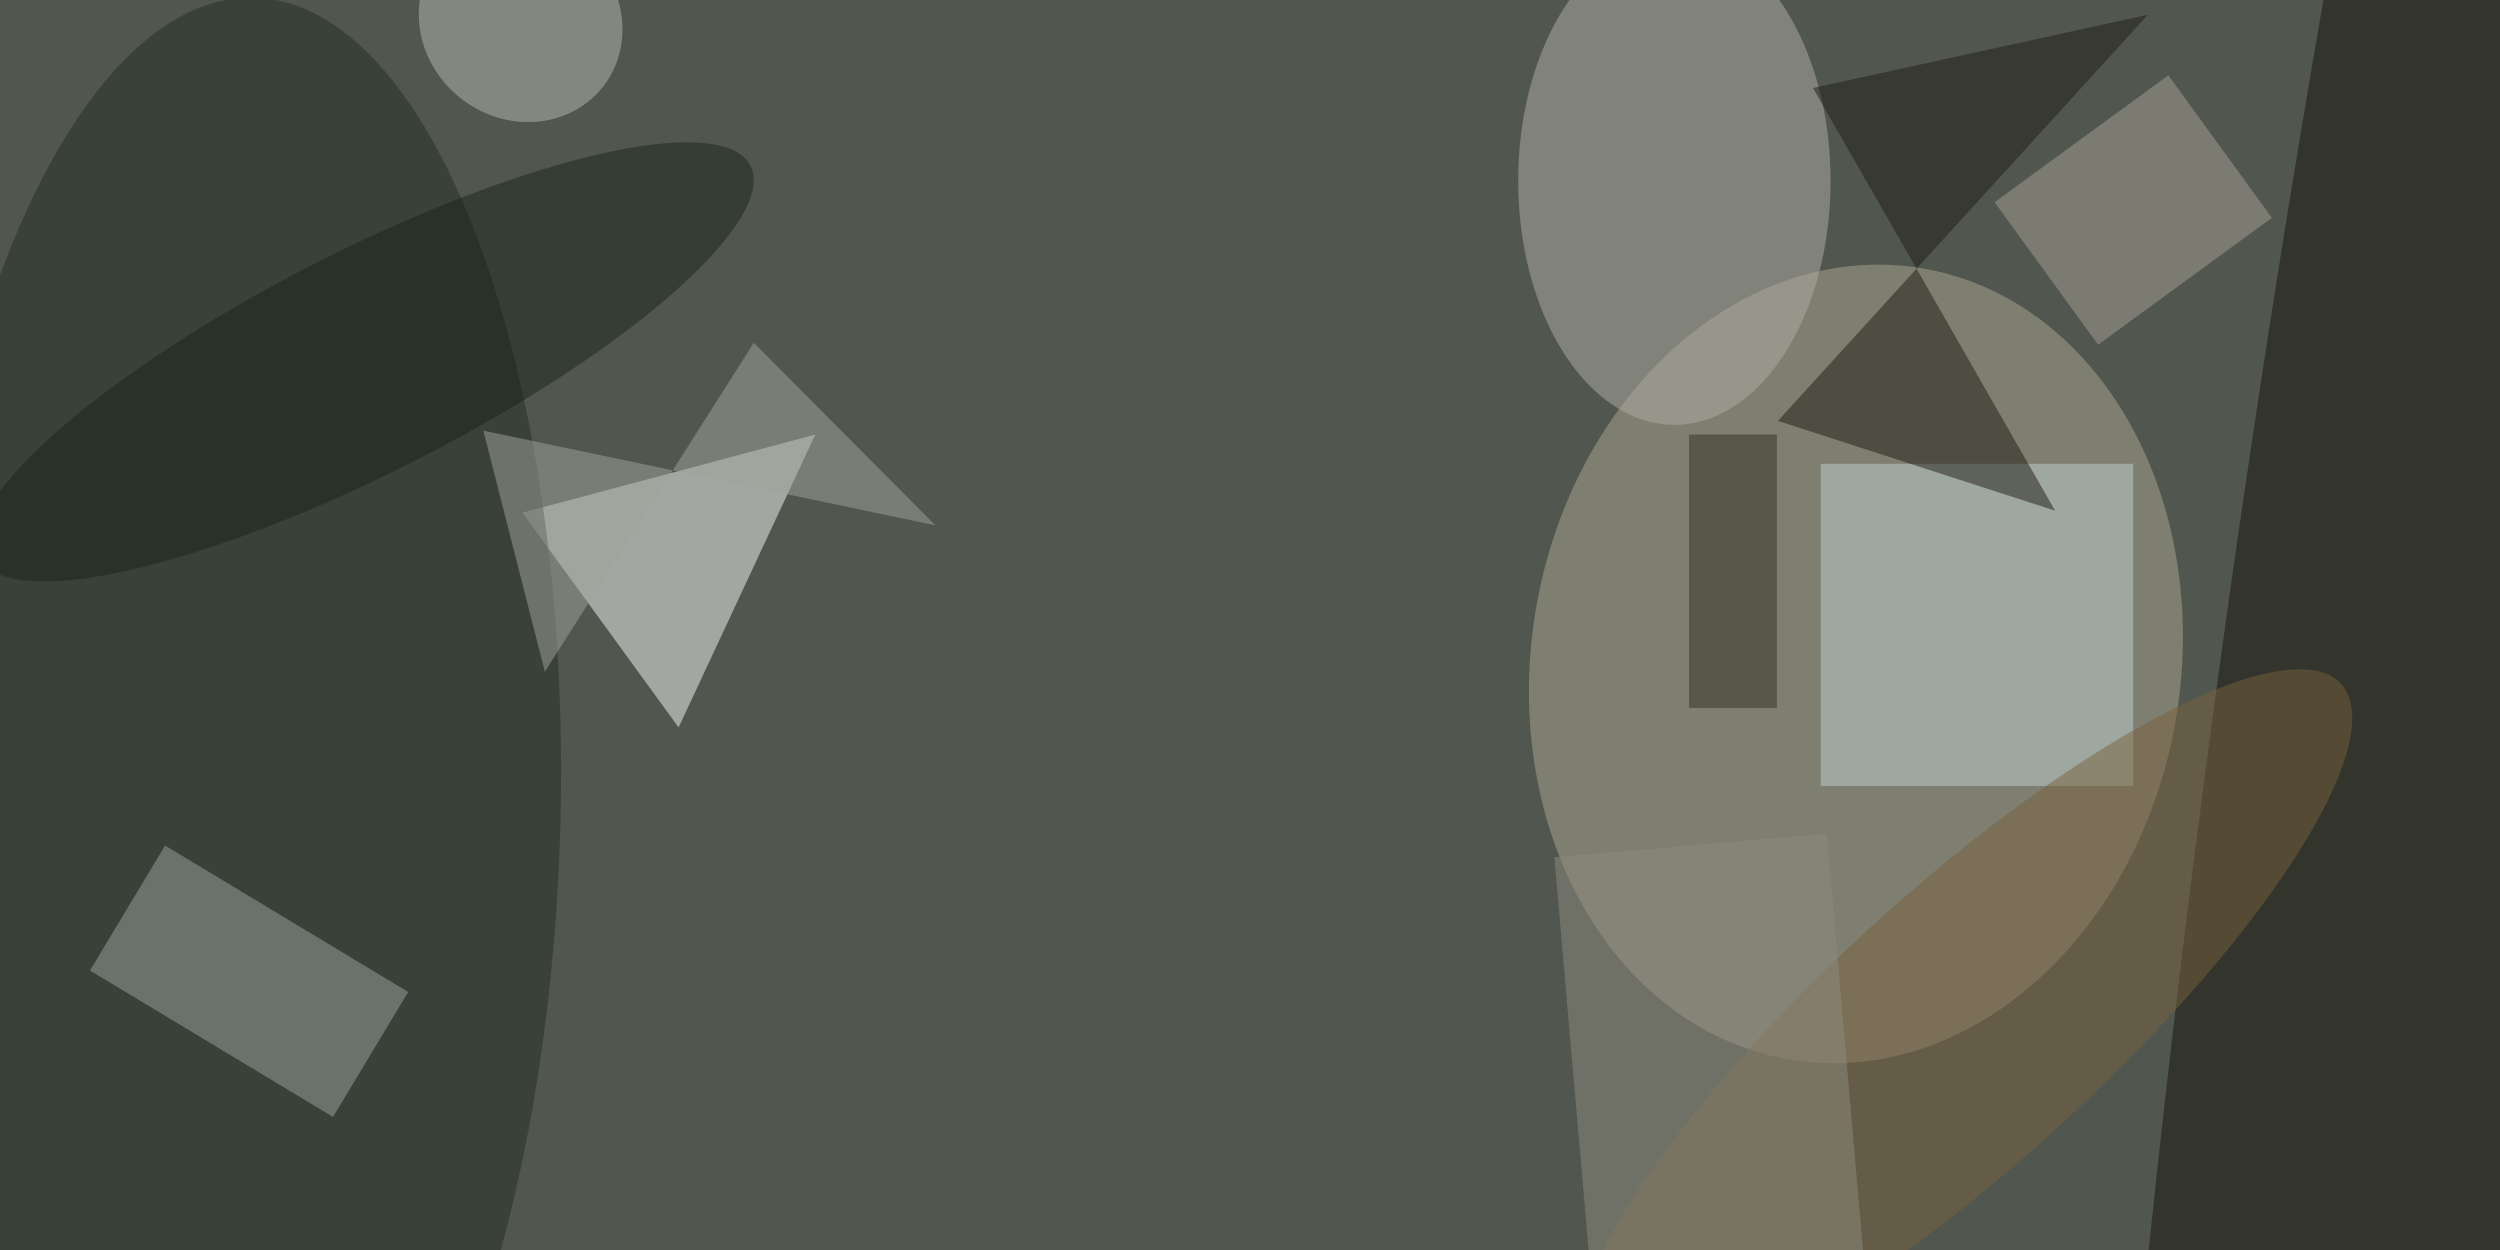 <svg xmlns="http://www.w3.org/2000/svg" viewBox="0 0 400 200"><path fill="#51564e" d="M0 0h400v200H0z"/><g transform="translate(.8 .8) scale(1.562)" fill-opacity=".5"><ellipse fill="#afa895" rx="1" ry="1" transform="rotate(9.4 -315.7 1186.8) scale(33.261 41.092)"/><path fill="#f7f7f4" d="M83 44l-30 8 16 22z"/><ellipse fill="#232c24" rx="1" ry="1" transform="matrix(1.998 -83.451 33.401 .8 23.5 82.7)"/><ellipse fill="#171309" rx="1" ry="1" transform="rotate(-81.7 157.2 -117.1) scale(206.136 21.561)"/><ellipse fill="#b3afa5" cx="171" cy="18" rx="16" ry="25"/><path fill="#bed3d3" d="M186 47h32v33h-32z"/><path fill="#9ea39f" d="M33.6 113.9l-24.9-15 7.7-12.8 24.9 15z"/><path fill="#211d15" d="M210 51.8l-28.4-9.2L219.5 1l-34.3 7.5z"/><ellipse fill="#79633e" rx="1" ry="1" transform="matrix(-38.593 35.154 -9.454 -10.379 200.7 104.7)"/><ellipse fill="#1d2519" rx="1" ry="1" transform="rotate(-27 94.6 -58.6) scale(44.272 11.331)"/><path fill="#a8a195" d="M203.8 20.2l17.8-13 10.6 14.6-17.8 13z"/><ellipse fill="#b6bab0" rx="1" ry="1" transform="rotate(129.2 26 13.4) scale(9.952 10.742)"/><path fill="#8e8a7e" d="M191.3 138.7l-27.9 2.4-4.7-53.8 27.9-2.4z"/><path fill="#302f21" d="M172.5 44h9v28h-9z"/><path fill="#a3a59c" d="M76.7 34.6L55.3 68.3 49 43.6l46.3 9.7z"/></g></svg>